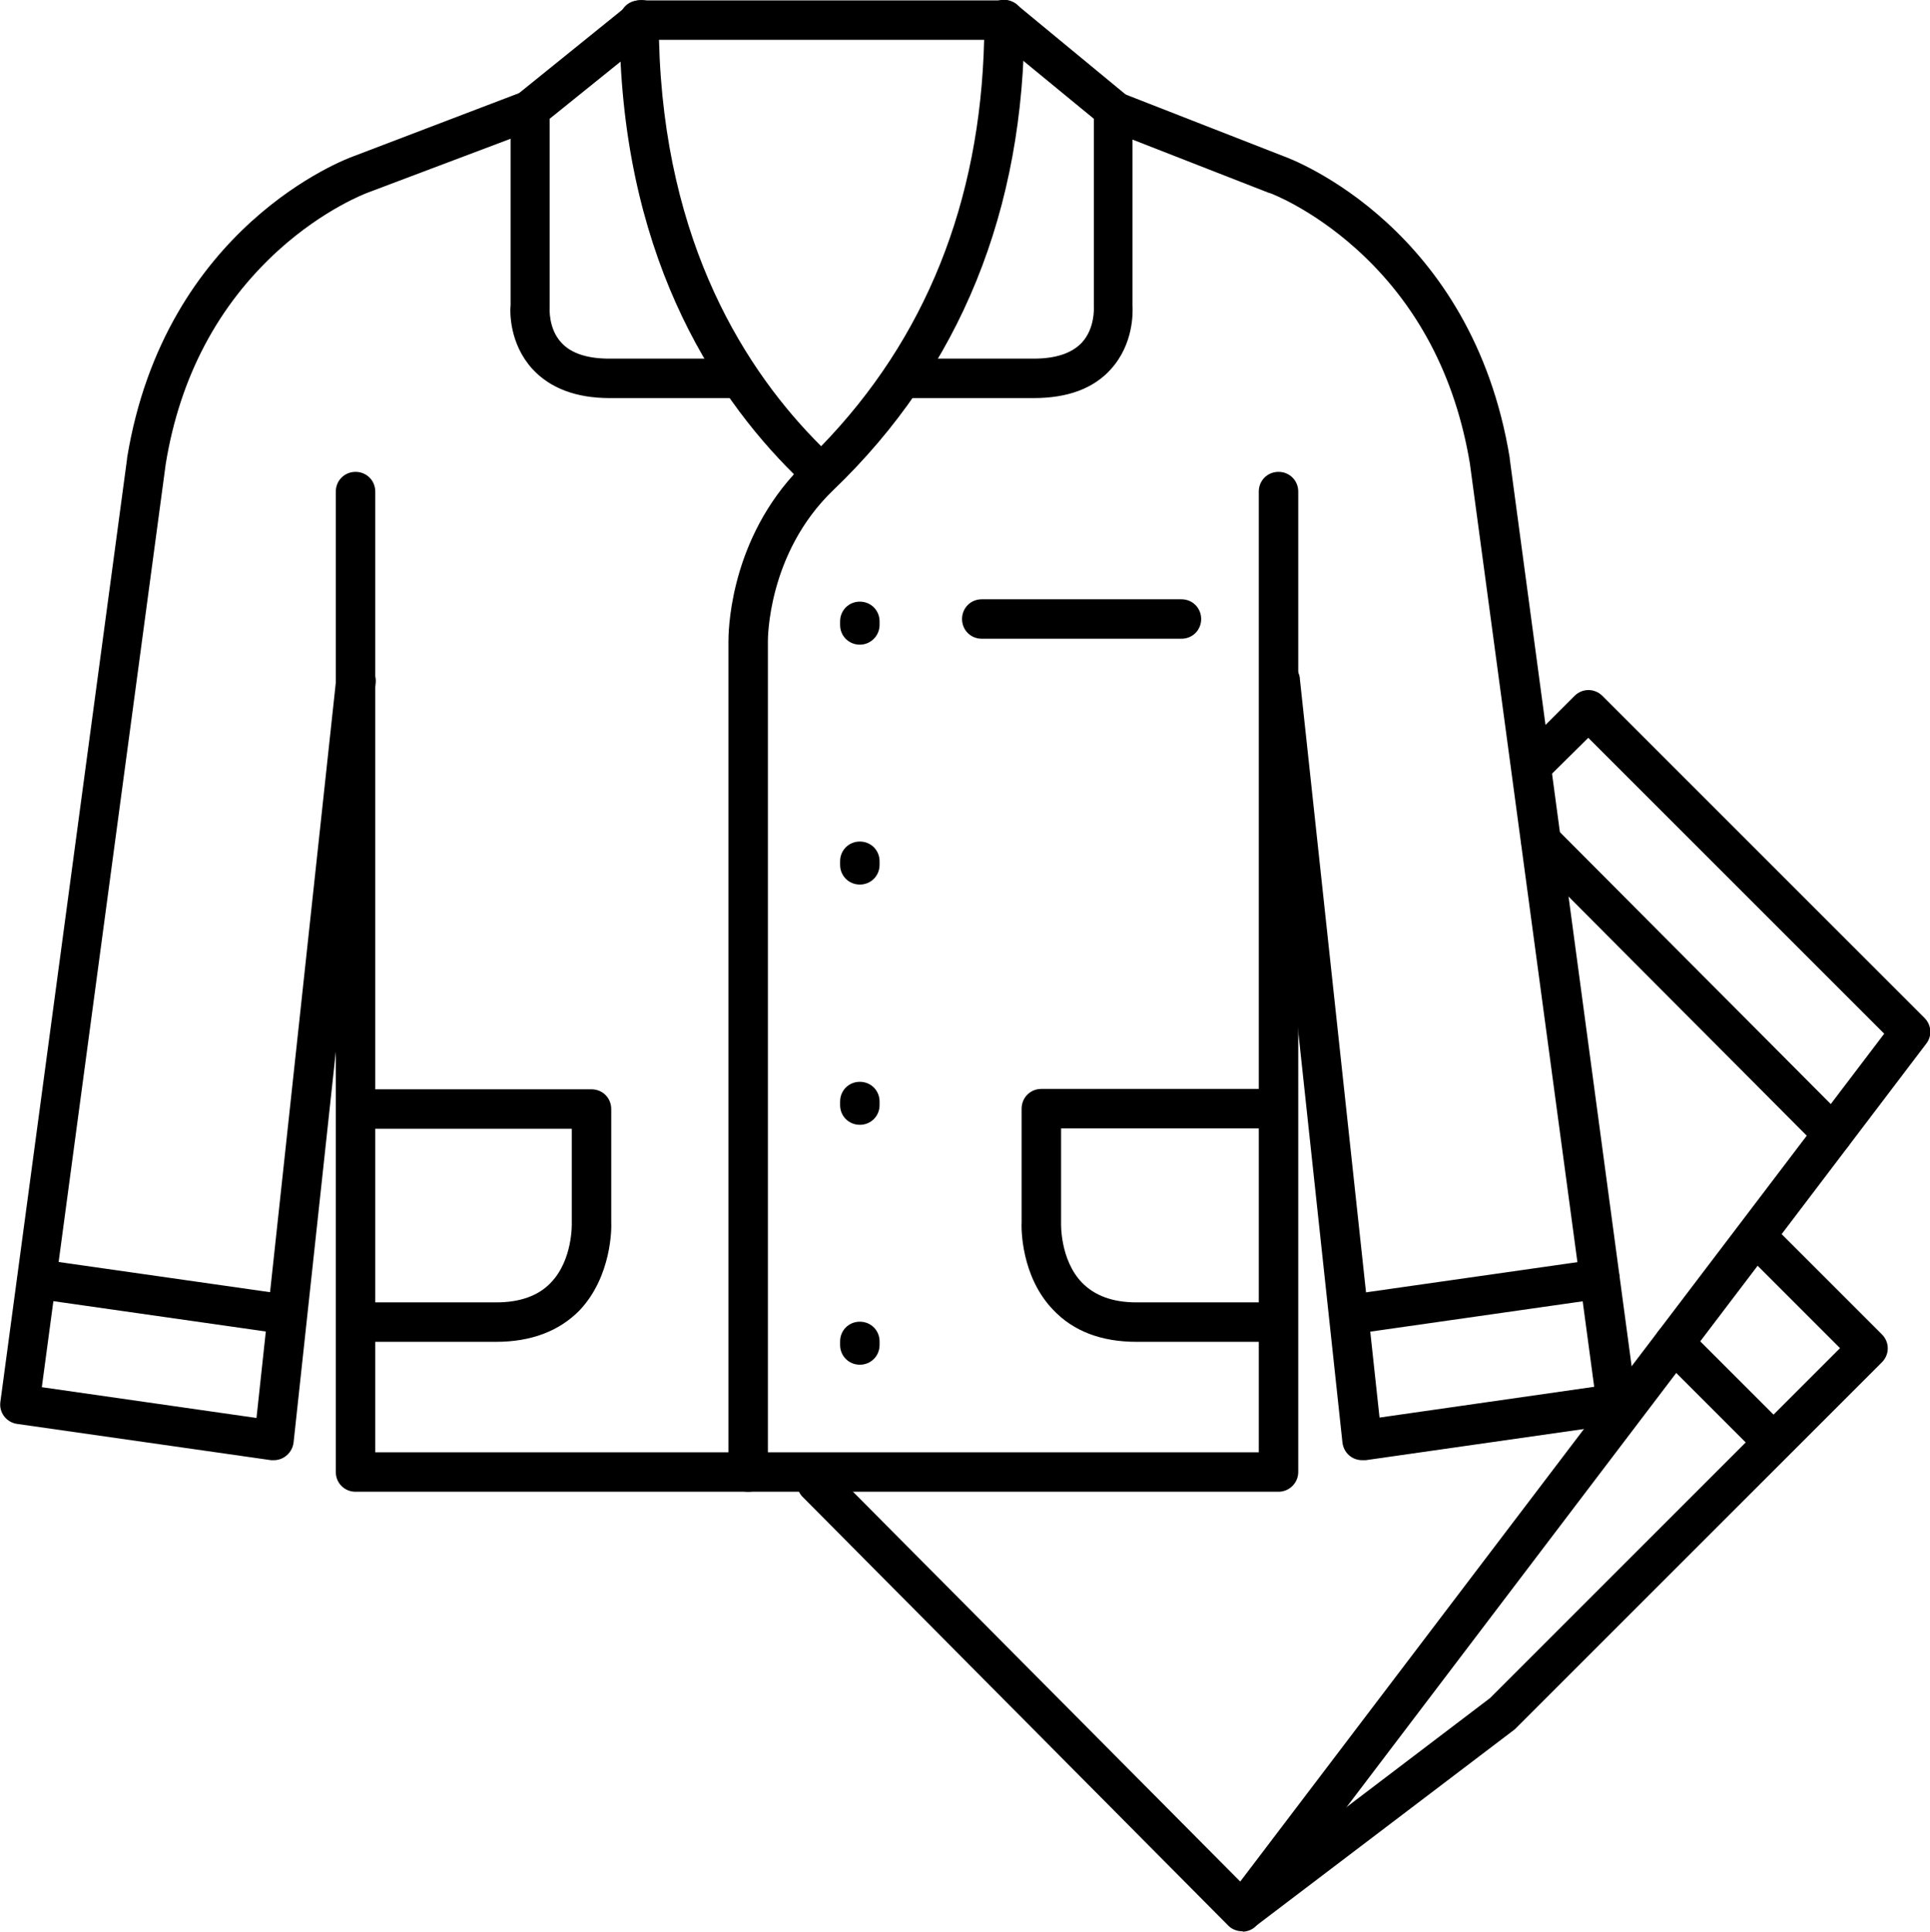 <?xml version="1.0" encoding="utf-8"?>
<!-- Generator: Adobe Illustrator 27.0.1, SVG Export Plug-In . SVG Version: 6.00 Build 0)  -->
<svg version="1.1" id="Layer_1" xmlns="http://www.w3.org/2000/svg" xmlns:xlink="http://www.w3.org/1999/xlink" x="0px" y="0px"
	 viewBox="0 0 489.1 489.6" style="enable-background:new 0 0 489.1 489.6;" xml:space="preserve">
<g>
	<path d="M69.4,370.1c-0.2,0-0.5,0-0.7,0l-64.4-9.2c-2.7-0.4-4.6-2.9-4.2-5.6l32.1-239c0,0,0-0.1,0-0.2
		c9.6-58.7,55.4-75.8,57.4-76.5l43-16.4c2.6-0.9,5.5,0.5,6.4,3.1c0.9,2.5-0.4,5.2-2.8,6.3L93,48.9c-0.2,0.1-10.8,4-22.4,14.5
		c-15.3,13.9-25,32.1-28.6,54.2L10.6,351.6l54.4,7.8l20.2-187.3c0.3-2.8,2.8-4.8,5.5-4.5s4.8,2.8,4.5,5.5L74.4,365.6
		C74.1,368.1,72,370.1,69.4,370.1z"/>
	<path d="M345.2,370.1c-2.6,0-4.7-1.9-5-4.5l-20.7-192.5c-0.4-2.7,1.6-5.2,4.3-5.6s5.2,1.6,5.6,4.3c0,0.1,0,0.2,0,0.2l20.2,187.3
		l54.4-7.8l-31.5-234c-3.7-22.2-13.4-40.6-28.9-54.5c-11.5-10.3-21.8-14.1-21.9-14.1l-0.1,0l-41.2-16.1c-2.6-1-3.8-3.9-2.8-6.5
		s3.9-3.8,6.5-2.8l41.2,16.1c2.8,1,47.8,18.3,57.3,76.5c0,0,0,0.1,0,0.2l32.1,239c0.4,2.7-1.5,5.2-4.2,5.6l-64.4,9.2
		C345.7,370.1,345.5,370.1,345.2,370.1z"/>
	<path d="M324,378.1H90.1c-2.8,0-5-2.2-5-5V124.6c0-2.8,2.2-5,5-5s5,2.2,5,5v243.5H319V124.6c0-2.8,2.2-5,5-5s5,2.2,5,5v248.5
		C329,375.9,326.7,378.1,324,378.1z"/>
	<path d="M186.7,100.9h-32.2c-8.5,0-15.1-2.5-19.6-7.4c-5.8-6.4-5.7-14.4-5.5-16.2V27.7c0-1.5,0.7-2.9,1.9-3.9l28.1-22.7
		c2.2-1.7,5.3-1.4,7,0.8s1.4,5.3-0.8,7l-26.3,21.2v47.4c0,0.2,0,0.3,0,0.5c0,0-0.4,5.3,3,8.9c2.5,2.7,6.6,4,12.1,4h32.2
		c2.8,0,5,2.2,5,5S189.5,100.9,186.7,100.9L186.7,100.9z"/>
	<path d="M262,100.9h-32.7c-2.8,0-5-2.2-5-5s2.2-5,5-5H262c5.6,0,9.7-1.4,12.2-4.1c3.3-3.6,3-8.8,3-8.8s0-0.3,0-0.5V30.1L251.4,8.9
		c-2.2-1.7-2.6-4.8-0.9-7s4.8-2.6,7-0.9c0.1,0.1,0.1,0.1,0.2,0.2l27.5,22.7c1.2,0.9,1.8,2.4,1.8,3.9v49.6c0.1,1.8,0.3,9.8-5.5,16.2
		C277.1,98.5,270.5,100.9,262,100.9z"/>
	<path d="M189.6,378.1c-2.8,0-5-2.2-5-5V162.7c0-1.7-0.1-24.1,16.6-42.5C180.3,99.5,157,63.5,157,5.1c0-2.8,2.2-5,5-5h92.6
		c2.8,0,5,2.2,5,5c0,48.2-16.3,88.3-48.4,119.1c-16.8,16.1-16.6,38.1-16.6,38.3v210.6C194.6,375.9,192.3,378.1,189.6,378.1z
		 M167,10.1c1.3,52,22.3,84.3,41.1,103c26.4-27.2,40.3-61.8,41.3-103H167z"/>
	<path d="M217.9,224.2c-2.8,0-5-2.2-5-5v-0.9c0-2.8,2.2-5,5-5s5,2.2,5,5v0.9C222.9,222,220.7,224.2,217.9,224.2z"/>
	<path d="M217.9,163.4c-2.8,0-5-2.2-5-5v-0.9c0-2.8,2.2-5,5-5s5,2.2,5,5v0.9C222.9,161.1,220.7,163.4,217.9,163.4z"/>
	<path d="M217.9,285.1c-2.8,0-5-2.2-5-5v-0.9c0-2.8,2.2-5,5-5s5,2.2,5,5v0.9C222.9,282.9,220.7,285.1,217.9,285.1z"/>
	<path d="M217.9,345.9c-2.8,0-5-2.2-5-5V340c0-2.8,2.2-5,5-5s5,2.2,5,5v0.9C222.9,343.7,220.7,345.9,217.9,345.9z"/>
	<path d="M299.4,161.9h-50.6c-2.8,0-5-2.2-5-5s2.2-5,5-5h50.6c2.8,0,5,2.2,5,5S302.2,161.9,299.4,161.9z"/>
	<path d="M323.6,340.1h-35.6c-8.9,0-16-2.7-21.1-8.1c-8.2-8.5-8.1-20.8-8-22.3v-28.7c0-2.8,2.2-5,5-5h59.8c2.8,0,5,2.2,5,5
		s-2.2,5-5,5h-54.8v24c0,0.1-0.3,9.3,5.3,15.1c3.2,3.3,7.8,5,13.8,5h35.6c2.8,0,5,2.2,5,5S326.4,340.2,323.6,340.1L323.6,340.1z"/>
	<path d="M125.7,340.1H90.1c-2.8,0-5-2.2-5-5s2.2-5,5-5h35.7c6,0,10.7-1.7,13.8-5c5.6-5.8,5.3-15,5.3-15.1s0-0.1,0-0.2v-23.7H90.1
		c-2.8,0-5-2.2-5-5s2.2-5,5-5h59.8c2.8,0,5,2.2,5,5v28.7c0.1,1.5,0.1,13.7-8,22.3C141.7,337.4,134.6,340.1,125.7,340.1z"/>
	<path d="M314.8,489.5c-1.3,0-2.6-0.5-3.5-1.4L203.2,379.2c-1.8-2.1-1.5-5.3,0.6-7c1.9-1.6,4.6-1.6,6.5,0l104,104.7l163.2-214.9
		l-75-75l-10.1,10c-2.2,1.7-5.3,1.2-7-1c-1.3-1.8-1.3-4.2,0-6l13.6-13.6c2-2,5.1-2,7.1,0l81.6,81.6c1.8,1.8,2,4.6,0.4,6.6
		L318.8,487.6c-0.9,1.2-2.2,1.9-3.7,2L314.8,489.5z"/>
	<path d="M315.6,488.8c-2.8,0-5-2.2-5-5c0-1.6,0.7-3.1,2-4l65-49.4l88.7-88.7l-24.5-24.5c-1.9-2-1.9-5.2,0.1-7.1
		c1.9-1.9,5-1.9,6.9,0l28.1,28.1c2,2,2,5.1,0,7.1l-92.5,92.5c-0.2,0.2-0.3,0.3-0.5,0.5l-65.3,49.6
		C317.7,488.4,316.7,488.8,315.6,488.8z"/>
	<path d="M448.7,369.9c-1.3,0-2.6-0.5-3.5-1.5l-24.5-24.5c-1.9-2-1.9-5.2,0.1-7.1c1.9-1.9,5-1.9,6.9,0l24.5,24.5
		c1.9,2,1.9,5.1,0,7.1C451.3,369.4,450.1,369.9,448.7,369.9z"/>
</g>
<g>
	<path d="M72.4,338.1c-0.2,0-0.5,0-0.7,0l-63-9c-2.7-0.4-4.6-2.9-4.2-5.7c0.4-2.7,2.9-4.6,5.7-4.2l63,9c2.7,0.4,4.6,2.9,4.2,5.7
		C77,336.3,74.9,338.1,72.4,338.1z"/>
	<path d="M342.4,338.1c-2.8,0-5-2.2-5-5c0-2.5,1.8-4.6,4.3-4.9l63-9c2.7-0.4,5.3,1.5,5.7,4.2s-1.5,5.3-4.2,5.7l-63,9
		C342.9,338.1,342.6,338.1,342.4,338.1z"/>
	<path d="M464.5,292.5c-1.3,0-2.6-0.5-3.5-1.5l-74.1-74.4c-1.9-2-1.9-5.2,0.1-7.1c1.9-1.9,5-1.9,6.9,0l74.1,74.4
		c1.9,2,1.9,5.1,0,7.1C467.1,291.9,465.8,292.5,464.5,292.5L464.5,292.5z"/>
</g>
</svg>
